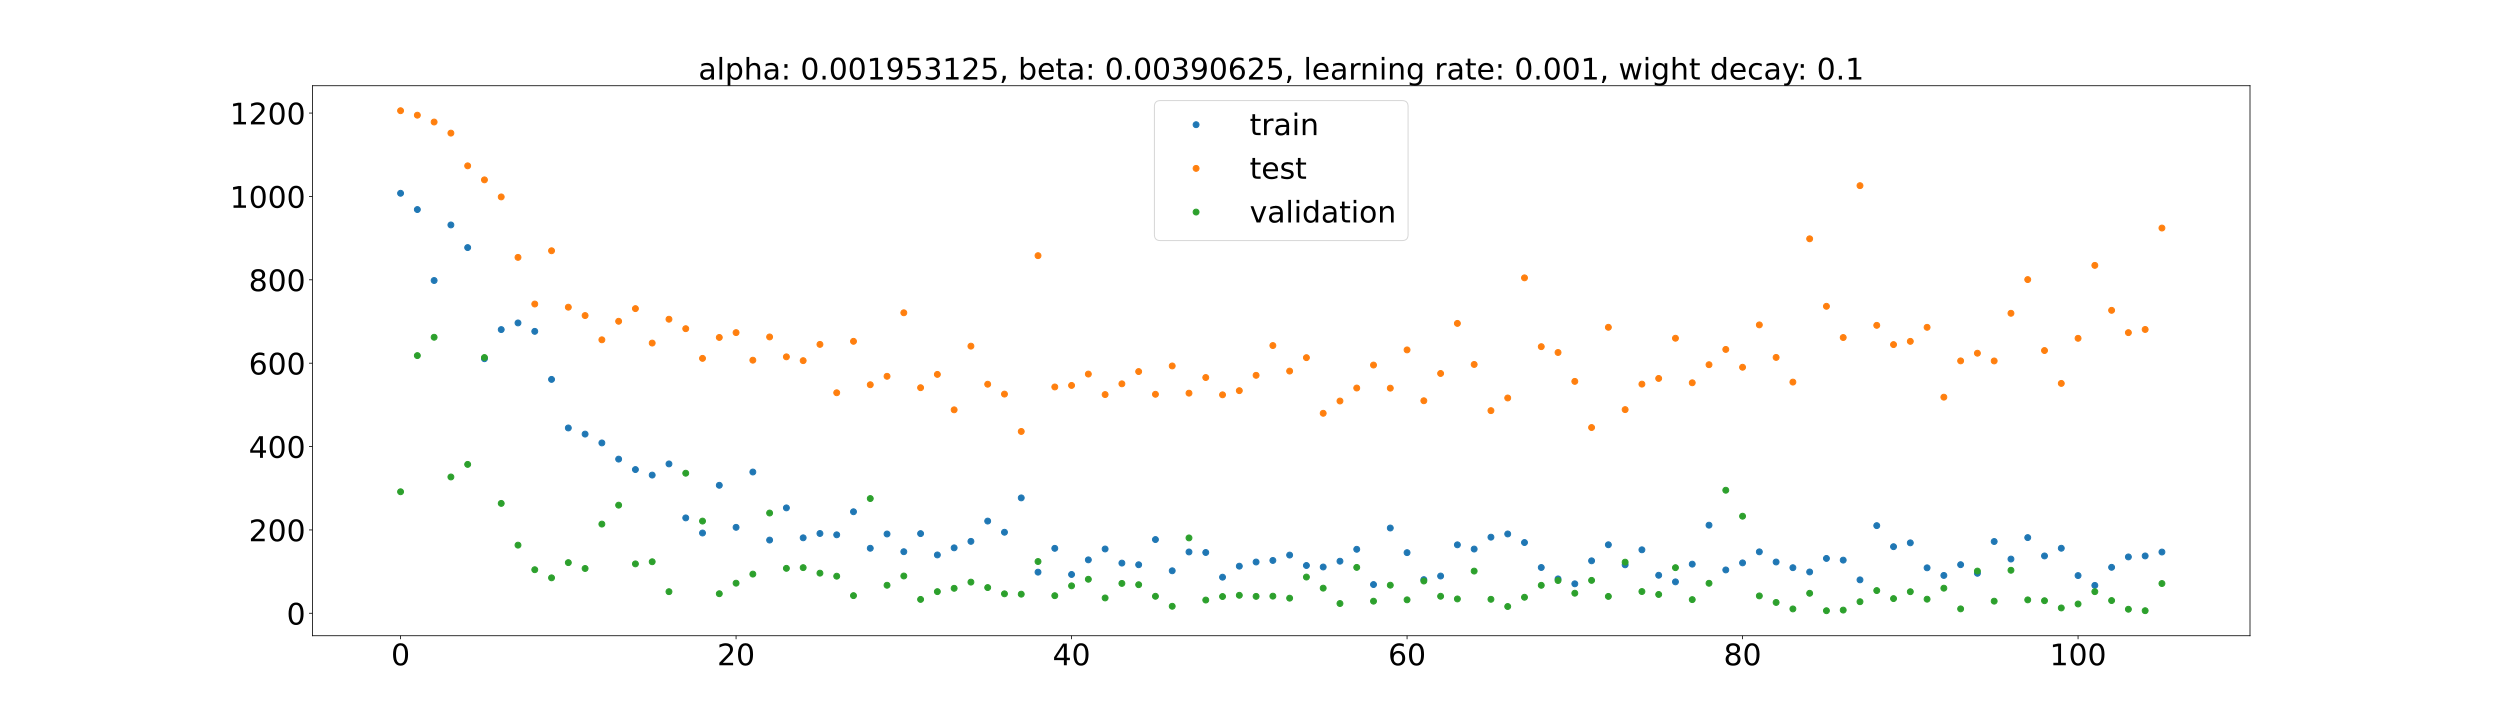 <?xml version="1.0" encoding="utf-8" standalone="no"?>
<!DOCTYPE svg PUBLIC "-//W3C//DTD SVG 1.1//EN"
  "http://www.w3.org/Graphics/SVG/1.1/DTD/svg11.dtd">
<!-- Created with matplotlib (https://matplotlib.org/) -->
<svg height="720pt" version="1.1" viewBox="0 0 2520 720" width="2520pt" xmlns="http://www.w3.org/2000/svg" xmlns:xlink="http://www.w3.org/1999/xlink">
 <defs>
  <style type="text/css">*{stroke-linecap:butt;stroke-linejoin:round;}</style>
 </defs>
 <g id="figure_1">
  <g id="patch_1">
   <path d="M 0 720 
L 2520 720 
L 2520 0 
L 0 0 
z
" style="fill:#ffffff;"/>
  </g>
  <g id="axes_1">
   <g id="patch_2">
    <path d="M 315 640.8 
L 2268 640.8 
L 2268 86.4 
L 315 86.4 
z
" style="fill:#ffffff;"/>
   </g>
   <g id="matplotlib.axis_1">
    <g id="xtick_1">
     <g id="line2d_1">
      <defs>
       <path d="M 0 0 
L 0 3.5 
" id="m4d6237a19a" style="stroke:#000000;stroke-width:0.8;"/>
      </defs>
      <g>
       <use style="stroke:#000000;stroke-width:0.8;" x="403.773" xlink:href="#m4d6237a19a" y="640.8"/>
      </g>
     </g>
     <g id="text_1">
      <!-- 0 -->
      <g transform="translate(394.229 670.595)scale(0.3 -0.3)">
       <defs>
        <path d="M 31.781 66.406 
Q 24.172 66.406 20.328 58.906 
Q 16.5 51.422 16.5 36.375 
Q 16.5 21.391 20.328 13.891 
Q 24.172 6.391 31.781 6.391 
Q 39.453 6.391 43.281 13.891 
Q 47.125 21.391 47.125 36.375 
Q 47.125 51.422 43.281 58.906 
Q 39.453 66.406 31.781 66.406 
z
M 31.781 74.219 
Q 44.047 74.219 50.516 64.516 
Q 56.984 54.828 56.984 36.375 
Q 56.984 17.969 50.516 8.266 
Q 44.047 -1.422 31.781 -1.422 
Q 19.531 -1.422 13.062 8.266 
Q 6.594 17.969 6.594 36.375 
Q 6.594 54.828 13.062 64.516 
Q 19.531 74.219 31.781 74.219 
z
" id="DejaVuSans-48"/>
       </defs>
       <use xlink:href="#DejaVuSans-48"/>
      </g>
     </g>
    </g>
    <g id="xtick_2">
     <g id="line2d_2">
      <g>
       <use style="stroke:#000000;stroke-width:0.8;" x="741.955" xlink:href="#m4d6237a19a" y="640.8"/>
      </g>
     </g>
     <g id="text_2">
      <!-- 20 -->
      <g transform="translate(722.867 670.595)scale(0.3 -0.3)">
       <defs>
        <path d="M 19.188 8.297 
L 53.609 8.297 
L 53.609 0 
L 7.328 0 
L 7.328 8.297 
Q 12.938 14.109 22.625 23.891 
Q 32.328 33.688 34.812 36.531 
Q 39.547 41.844 41.422 45.531 
Q 43.312 49.219 43.312 52.781 
Q 43.312 58.594 39.234 62.25 
Q 35.156 65.922 28.609 65.922 
Q 23.969 65.922 18.812 64.312 
Q 13.672 62.703 7.812 59.422 
L 7.812 69.391 
Q 13.766 71.781 18.938 73 
Q 24.125 74.219 28.422 74.219 
Q 39.75 74.219 46.484 68.547 
Q 53.219 62.891 53.219 53.422 
Q 53.219 48.922 51.531 44.891 
Q 49.859 40.875 45.406 35.406 
Q 44.188 33.984 37.641 27.219 
Q 31.109 20.453 19.188 8.297 
z
" id="DejaVuSans-50"/>
       </defs>
       <use xlink:href="#DejaVuSans-50"/>
       <use x="63.623" xlink:href="#DejaVuSans-48"/>
      </g>
     </g>
    </g>
    <g id="xtick_3">
     <g id="line2d_3">
      <g>
       <use style="stroke:#000000;stroke-width:0.8;" x="1080.136" xlink:href="#m4d6237a19a" y="640.8"/>
      </g>
     </g>
     <g id="text_3">
      <!-- 40 -->
      <g transform="translate(1061.049 670.595)scale(0.3 -0.3)">
       <defs>
        <path d="M 37.797 64.312 
L 12.891 25.391 
L 37.797 25.391 
z
M 35.203 72.906 
L 47.609 72.906 
L 47.609 25.391 
L 58.016 25.391 
L 58.016 17.188 
L 47.609 17.188 
L 47.609 0 
L 37.797 0 
L 37.797 17.188 
L 4.891 17.188 
L 4.891 26.703 
z
" id="DejaVuSans-52"/>
       </defs>
       <use xlink:href="#DejaVuSans-52"/>
       <use x="63.623" xlink:href="#DejaVuSans-48"/>
      </g>
     </g>
    </g>
    <g id="xtick_4">
     <g id="line2d_4">
      <g>
       <use style="stroke:#000000;stroke-width:0.8;" x="1418.318" xlink:href="#m4d6237a19a" y="640.8"/>
      </g>
     </g>
     <g id="text_4">
      <!-- 60 -->
      <g transform="translate(1399.231 670.595)scale(0.3 -0.3)">
       <defs>
        <path d="M 33.016 40.375 
Q 26.375 40.375 22.484 35.828 
Q 18.609 31.297 18.609 23.391 
Q 18.609 15.531 22.484 10.953 
Q 26.375 6.391 33.016 6.391 
Q 39.656 6.391 43.531 10.953 
Q 47.406 15.531 47.406 23.391 
Q 47.406 31.297 43.531 35.828 
Q 39.656 40.375 33.016 40.375 
z
M 52.594 71.297 
L 52.594 62.312 
Q 48.875 64.062 45.094 64.984 
Q 41.312 65.922 37.594 65.922 
Q 27.828 65.922 22.672 59.328 
Q 17.531 52.734 16.797 39.406 
Q 19.672 43.656 24.016 45.922 
Q 28.375 48.188 33.594 48.188 
Q 44.578 48.188 50.953 41.516 
Q 57.328 34.859 57.328 23.391 
Q 57.328 12.156 50.688 5.359 
Q 44.047 -1.422 33.016 -1.422 
Q 20.359 -1.422 13.672 8.266 
Q 6.984 17.969 6.984 36.375 
Q 6.984 53.656 15.188 63.938 
Q 23.391 74.219 37.203 74.219 
Q 40.922 74.219 44.703 73.484 
Q 48.484 72.75 52.594 71.297 
z
" id="DejaVuSans-54"/>
       </defs>
       <use xlink:href="#DejaVuSans-54"/>
       <use x="63.623" xlink:href="#DejaVuSans-48"/>
      </g>
     </g>
    </g>
    <g id="xtick_5">
     <g id="line2d_5">
      <g>
       <use style="stroke:#000000;stroke-width:0.8;" x="1756.5" xlink:href="#m4d6237a19a" y="640.8"/>
      </g>
     </g>
     <g id="text_5">
      <!-- 80 -->
      <g transform="translate(1737.412 670.595)scale(0.3 -0.3)">
       <defs>
        <path d="M 31.781 34.625 
Q 24.75 34.625 20.719 30.859 
Q 16.703 27.094 16.703 20.516 
Q 16.703 13.922 20.719 10.156 
Q 24.75 6.391 31.781 6.391 
Q 38.812 6.391 42.859 10.172 
Q 46.922 13.969 46.922 20.516 
Q 46.922 27.094 42.891 30.859 
Q 38.875 34.625 31.781 34.625 
z
M 21.922 38.812 
Q 15.578 40.375 12.031 44.719 
Q 8.5 49.078 8.5 55.328 
Q 8.5 64.062 14.719 69.141 
Q 20.953 74.219 31.781 74.219 
Q 42.672 74.219 48.875 69.141 
Q 55.078 64.062 55.078 55.328 
Q 55.078 49.078 51.531 44.719 
Q 48 40.375 41.703 38.812 
Q 48.828 37.156 52.797 32.312 
Q 56.781 27.484 56.781 20.516 
Q 56.781 9.906 50.312 4.234 
Q 43.844 -1.422 31.781 -1.422 
Q 19.734 -1.422 13.25 4.234 
Q 6.781 9.906 6.781 20.516 
Q 6.781 27.484 10.781 32.312 
Q 14.797 37.156 21.922 38.812 
z
M 18.312 54.391 
Q 18.312 48.734 21.844 45.562 
Q 25.391 42.391 31.781 42.391 
Q 38.141 42.391 41.719 45.562 
Q 45.312 48.734 45.312 54.391 
Q 45.312 60.062 41.719 63.234 
Q 38.141 66.406 31.781 66.406 
Q 25.391 66.406 21.844 63.234 
Q 18.312 60.062 18.312 54.391 
z
" id="DejaVuSans-56"/>
       </defs>
       <use xlink:href="#DejaVuSans-56"/>
       <use x="63.623" xlink:href="#DejaVuSans-48"/>
      </g>
     </g>
    </g>
    <g id="xtick_6">
     <g id="line2d_6">
      <g>
       <use style="stroke:#000000;stroke-width:0.8;" x="2094.682" xlink:href="#m4d6237a19a" y="640.8"/>
      </g>
     </g>
     <g id="text_6">
      <!-- 100 -->
      <g transform="translate(2066.051 670.595)scale(0.3 -0.3)">
       <defs>
        <path d="M 12.406 8.297 
L 28.516 8.297 
L 28.516 63.922 
L 10.984 60.406 
L 10.984 69.391 
L 28.422 72.906 
L 38.281 72.906 
L 38.281 8.297 
L 54.391 8.297 
L 54.391 0 
L 12.406 0 
z
" id="DejaVuSans-49"/>
       </defs>
       <use xlink:href="#DejaVuSans-49"/>
       <use x="63.623" xlink:href="#DejaVuSans-48"/>
       <use x="127.246" xlink:href="#DejaVuSans-48"/>
      </g>
     </g>
    </g>
   </g>
   <g id="matplotlib.axis_2">
    <g id="ytick_1">
     <g id="line2d_7">
      <defs>
       <path d="M 0 0 
L -3.5 0 
" id="mc44bb97f71" style="stroke:#000000;stroke-width:0.8;"/>
      </defs>
      <g>
       <use style="stroke:#000000;stroke-width:0.8;" x="315" xlink:href="#mc44bb97f71" y="618.199"/>
      </g>
     </g>
     <g id="text_7">
      <!-- 0 -->
      <g transform="translate(288.913 629.596)scale(0.3 -0.3)">
       <use xlink:href="#DejaVuSans-48"/>
      </g>
     </g>
    </g>
    <g id="ytick_2">
     <g id="line2d_8">
      <g>
       <use style="stroke:#000000;stroke-width:0.8;" x="315" xlink:href="#mc44bb97f71" y="534.166"/>
      </g>
     </g>
     <g id="text_8">
      <!-- 200 -->
      <g transform="translate(250.738 545.564)scale(0.3 -0.3)">
       <use xlink:href="#DejaVuSans-50"/>
       <use x="63.623" xlink:href="#DejaVuSans-48"/>
       <use x="127.246" xlink:href="#DejaVuSans-48"/>
      </g>
     </g>
    </g>
    <g id="ytick_3">
     <g id="line2d_9">
      <g>
       <use style="stroke:#000000;stroke-width:0.8;" x="315" xlink:href="#mc44bb97f71" y="450.133"/>
      </g>
     </g>
     <g id="text_9">
      <!-- 400 -->
      <g transform="translate(250.738 461.531)scale(0.3 -0.3)">
       <use xlink:href="#DejaVuSans-52"/>
       <use x="63.623" xlink:href="#DejaVuSans-48"/>
       <use x="127.246" xlink:href="#DejaVuSans-48"/>
      </g>
     </g>
    </g>
    <g id="ytick_4">
     <g id="line2d_10">
      <g>
       <use style="stroke:#000000;stroke-width:0.8;" x="315" xlink:href="#mc44bb97f71" y="366.101"/>
      </g>
     </g>
     <g id="text_10">
      <!-- 600 -->
      <g transform="translate(250.738 377.498)scale(0.3 -0.3)">
       <use xlink:href="#DejaVuSans-54"/>
       <use x="63.623" xlink:href="#DejaVuSans-48"/>
       <use x="127.246" xlink:href="#DejaVuSans-48"/>
      </g>
     </g>
    </g>
    <g id="ytick_5">
     <g id="line2d_11">
      <g>
       <use style="stroke:#000000;stroke-width:0.8;" x="315" xlink:href="#mc44bb97f71" y="282.068"/>
      </g>
     </g>
     <g id="text_11">
      <!-- 800 -->
      <g transform="translate(250.738 293.466)scale(0.3 -0.3)">
       <use xlink:href="#DejaVuSans-56"/>
       <use x="63.623" xlink:href="#DejaVuSans-48"/>
       <use x="127.246" xlink:href="#DejaVuSans-48"/>
      </g>
     </g>
    </g>
    <g id="ytick_6">
     <g id="line2d_12">
      <g>
       <use style="stroke:#000000;stroke-width:0.8;" x="315" xlink:href="#mc44bb97f71" y="198.035"/>
      </g>
     </g>
     <g id="text_12">
      <!-- 1000 -->
      <g transform="translate(231.65 209.433)scale(0.3 -0.3)">
       <use xlink:href="#DejaVuSans-49"/>
       <use x="63.623" xlink:href="#DejaVuSans-48"/>
       <use x="127.246" xlink:href="#DejaVuSans-48"/>
       <use x="190.869" xlink:href="#DejaVuSans-48"/>
      </g>
     </g>
    </g>
    <g id="ytick_7">
     <g id="line2d_13">
      <g>
       <use style="stroke:#000000;stroke-width:0.8;" x="315" xlink:href="#mc44bb97f71" y="114.003"/>
      </g>
     </g>
     <g id="text_13">
      <!-- 1200 -->
      <g transform="translate(231.65 125.4)scale(0.3 -0.3)">
       <use xlink:href="#DejaVuSans-49"/>
       <use x="63.623" xlink:href="#DejaVuSans-50"/>
       <use x="127.246" xlink:href="#DejaVuSans-48"/>
       <use x="190.869" xlink:href="#DejaVuSans-48"/>
      </g>
     </g>
    </g>
   </g>
   <g id="line2d_14">
    <defs>
     <path d="M 0 3 
C 0.796 3 1.559 2.684 2.121 2.121 
C 2.684 1.559 3 0.796 3 0 
C 3 -0.796 2.684 -1.559 2.121 -2.121 
C 1.559 -2.684 0.796 -3 0 -3 
C -0.796 -3 -1.559 -2.684 -2.121 -2.121 
C -2.684 -1.559 -3 -0.796 -3 0 
C -3 0.796 -2.684 1.559 -2.121 2.121 
C -1.559 2.684 -0.796 3 0 3 
z
" id="mb2287dddce" style="stroke:#1f77b4;"/>
    </defs>
    <g clip-path="url(#p3f1041c187)">
     <use style="fill:#1f77b4;stroke:#1f77b4;" x="403.773" xlink:href="#mb2287dddce" y="194.818"/>
     <use style="fill:#1f77b4;stroke:#1f77b4;" x="420.682" xlink:href="#mb2287dddce" y="211.217"/>
     <use style="fill:#1f77b4;stroke:#1f77b4;" x="437.591" xlink:href="#mb2287dddce" y="282.747"/>
     <use style="fill:#1f77b4;stroke:#1f77b4;" x="454.5" xlink:href="#mb2287dddce" y="226.741"/>
     <use style="fill:#1f77b4;stroke:#1f77b4;" x="471.409" xlink:href="#mb2287dddce" y="249.553"/>
     <use style="fill:#1f77b4;stroke:#1f77b4;" x="488.318" xlink:href="#mb2287dddce" y="361.587"/>
     <use style="fill:#1f77b4;stroke:#1f77b4;" x="505.227" xlink:href="#mb2287dddce" y="332.217"/>
     <use style="fill:#1f77b4;stroke:#1f77b4;" x="522.136" xlink:href="#mb2287dddce" y="325.51"/>
     <use style="fill:#1f77b4;stroke:#1f77b4;" x="539.045" xlink:href="#mb2287dddce" y="334.001"/>
     <use style="fill:#1f77b4;stroke:#1f77b4;" x="555.955" xlink:href="#mb2287dddce" y="382.427"/>
     <use style="fill:#1f77b4;stroke:#1f77b4;" x="572.864" xlink:href="#mb2287dddce" y="431.374"/>
     <use style="fill:#1f77b4;stroke:#1f77b4;" x="589.773" xlink:href="#mb2287dddce" y="437.567"/>
     <use style="fill:#1f77b4;stroke:#1f77b4;" x="606.682" xlink:href="#mb2287dddce" y="446.467"/>
     <use style="fill:#1f77b4;stroke:#1f77b4;" x="623.591" xlink:href="#mb2287dddce" y="462.783"/>
     <use style="fill:#1f77b4;stroke:#1f77b4;" x="640.5" xlink:href="#mb2287dddce" y="473.309"/>
     <use style="fill:#1f77b4;stroke:#1f77b4;" x="657.409" xlink:href="#mb2287dddce" y="478.887"/>
     <use style="fill:#1f77b4;stroke:#1f77b4;" x="674.318" xlink:href="#mb2287dddce" y="467.618"/>
     <use style="fill:#1f77b4;stroke:#1f77b4;" x="691.227" xlink:href="#mb2287dddce" y="522.037"/>
     <use style="fill:#1f77b4;stroke:#1f77b4;" x="708.136" xlink:href="#mb2287dddce" y="537.268"/>
     <use style="fill:#1f77b4;stroke:#1f77b4;" x="725.045" xlink:href="#mb2287dddce" y="489.167"/>
     <use style="fill:#1f77b4;stroke:#1f77b4;" x="741.955" xlink:href="#mb2287dddce" y="531.542"/>
     <use style="fill:#1f77b4;stroke:#1f77b4;" x="758.864" xlink:href="#mb2287dddce" y="475.791"/>
     <use style="fill:#1f77b4;stroke:#1f77b4;" x="775.773" xlink:href="#mb2287dddce" y="544.386"/>
     <use style="fill:#1f77b4;stroke:#1f77b4;" x="792.682" xlink:href="#mb2287dddce" y="511.94"/>
     <use style="fill:#1f77b4;stroke:#1f77b4;" x="809.591" xlink:href="#mb2287dddce" y="542.106"/>
     <use style="fill:#1f77b4;stroke:#1f77b4;" x="826.5" xlink:href="#mb2287dddce" y="537.758"/>
     <use style="fill:#1f77b4;stroke:#1f77b4;" x="843.409" xlink:href="#mb2287dddce" y="539.088"/>
     <use style="fill:#1f77b4;stroke:#1f77b4;" x="860.318" xlink:href="#mb2287dddce" y="515.845"/>
     <use style="fill:#1f77b4;stroke:#1f77b4;" x="877.227" xlink:href="#mb2287dddce" y="552.639"/>
     <use style="fill:#1f77b4;stroke:#1f77b4;" x="894.136" xlink:href="#mb2287dddce" y="538.251"/>
     <use style="fill:#1f77b4;stroke:#1f77b4;" x="911.045" xlink:href="#mb2287dddce" y="556.118"/>
     <use style="fill:#1f77b4;stroke:#1f77b4;" x="927.955" xlink:href="#mb2287dddce" y="537.879"/>
     <use style="fill:#1f77b4;stroke:#1f77b4;" x="944.864" xlink:href="#mb2287dddce" y="559.375"/>
     <use style="fill:#1f77b4;stroke:#1f77b4;" x="961.773" xlink:href="#mb2287dddce" y="552.213"/>
     <use style="fill:#1f77b4;stroke:#1f77b4;" x="978.682" xlink:href="#mb2287dddce" y="545.692"/>
     <use style="fill:#1f77b4;stroke:#1f77b4;" x="995.591" xlink:href="#mb2287dddce" y="525.242"/>
     <use style="fill:#1f77b4;stroke:#1f77b4;" x="1012.5" xlink:href="#mb2287dddce" y="536.499"/>
     <use style="fill:#1f77b4;stroke:#1f77b4;" x="1029.409" xlink:href="#mb2287dddce" y="501.867"/>
     <use style="fill:#1f77b4;stroke:#1f77b4;" x="1046.318" xlink:href="#mb2287dddce" y="576.735"/>
     <use style="fill:#1f77b4;stroke:#1f77b4;" x="1063.227" xlink:href="#mb2287dddce" y="552.722"/>
     <use style="fill:#1f77b4;stroke:#1f77b4;" x="1080.136" xlink:href="#mb2287dddce" y="579.064"/>
     <use style="fill:#1f77b4;stroke:#1f77b4;" x="1097.045" xlink:href="#mb2287dddce" y="564.33"/>
     <use style="fill:#1f77b4;stroke:#1f77b4;" x="1113.955" xlink:href="#mb2287dddce" y="553.369"/>
     <use style="fill:#1f77b4;stroke:#1f77b4;" x="1130.864" xlink:href="#mb2287dddce" y="567.6"/>
     <use style="fill:#1f77b4;stroke:#1f77b4;" x="1147.773" xlink:href="#mb2287dddce" y="569.264"/>
     <use style="fill:#1f77b4;stroke:#1f77b4;" x="1164.682" xlink:href="#mb2287dddce" y="543.857"/>
     <use style="fill:#1f77b4;stroke:#1f77b4;" x="1181.591" xlink:href="#mb2287dddce" y="575.348"/>
     <use style="fill:#1f77b4;stroke:#1f77b4;" x="1198.5" xlink:href="#mb2287dddce" y="556.372"/>
     <use style="fill:#1f77b4;stroke:#1f77b4;" x="1215.409" xlink:href="#mb2287dddce" y="556.909"/>
     <use style="fill:#1f77b4;stroke:#1f77b4;" x="1232.318" xlink:href="#mb2287dddce" y="581.795"/>
     <use style="fill:#1f77b4;stroke:#1f77b4;" x="1249.227" xlink:href="#mb2287dddce" y="570.695"/>
     <use style="fill:#1f77b4;stroke:#1f77b4;" x="1266.136" xlink:href="#mb2287dddce" y="566.508"/>
     <use style="fill:#1f77b4;stroke:#1f77b4;" x="1283.045" xlink:href="#mb2287dddce" y="564.94"/>
     <use style="fill:#1f77b4;stroke:#1f77b4;" x="1299.955" xlink:href="#mb2287dddce" y="559.513"/>
     <use style="fill:#1f77b4;stroke:#1f77b4;" x="1316.864" xlink:href="#mb2287dddce" y="570.022"/>
     <use style="fill:#1f77b4;stroke:#1f77b4;" x="1333.773" xlink:href="#mb2287dddce" y="571.525"/>
     <use style="fill:#1f77b4;stroke:#1f77b4;" x="1350.682" xlink:href="#mb2287dddce" y="565.696"/>
     <use style="fill:#1f77b4;stroke:#1f77b4;" x="1367.591" xlink:href="#mb2287dddce" y="553.681"/>
     <use style="fill:#1f77b4;stroke:#1f77b4;" x="1384.5" xlink:href="#mb2287dddce" y="589.222"/>
     <use style="fill:#1f77b4;stroke:#1f77b4;" x="1401.409" xlink:href="#mb2287dddce" y="532.232"/>
     <use style="fill:#1f77b4;stroke:#1f77b4;" x="1418.318" xlink:href="#mb2287dddce" y="557.063"/>
     <use style="fill:#1f77b4;stroke:#1f77b4;" x="1435.227" xlink:href="#mb2287dddce" y="584.269"/>
     <use style="fill:#1f77b4;stroke:#1f77b4;" x="1452.136" xlink:href="#mb2287dddce" y="580.64"/>
     <use style="fill:#1f77b4;stroke:#1f77b4;" x="1469.045" xlink:href="#mb2287dddce" y="549.179"/>
     <use style="fill:#1f77b4;stroke:#1f77b4;" x="1485.955" xlink:href="#mb2287dddce" y="553.447"/>
     <use style="fill:#1f77b4;stroke:#1f77b4;" x="1502.864" xlink:href="#mb2287dddce" y="541.475"/>
     <use style="fill:#1f77b4;stroke:#1f77b4;" x="1519.773" xlink:href="#mb2287dddce" y="538.222"/>
     <use style="fill:#1f77b4;stroke:#1f77b4;" x="1536.682" xlink:href="#mb2287dddce" y="546.875"/>
     <use style="fill:#1f77b4;stroke:#1f77b4;" x="1553.591" xlink:href="#mb2287dddce" y="572.029"/>
     <use style="fill:#1f77b4;stroke:#1f77b4;" x="1570.5" xlink:href="#mb2287dddce" y="583.532"/>
     <use style="fill:#1f77b4;stroke:#1f77b4;" x="1587.409" xlink:href="#mb2287dddce" y="588.475"/>
     <use style="fill:#1f77b4;stroke:#1f77b4;" x="1604.318" xlink:href="#mb2287dddce" y="565.301"/>
     <use style="fill:#1f77b4;stroke:#1f77b4;" x="1621.227" xlink:href="#mb2287dddce" y="549.121"/>
     <use style="fill:#1f77b4;stroke:#1f77b4;" x="1638.136" xlink:href="#mb2287dddce" y="569.318"/>
     <use style="fill:#1f77b4;stroke:#1f77b4;" x="1655.045" xlink:href="#mb2287dddce" y="554.193"/>
     <use style="fill:#1f77b4;stroke:#1f77b4;" x="1671.955" xlink:href="#mb2287dddce" y="579.852"/>
     <use style="fill:#1f77b4;stroke:#1f77b4;" x="1688.864" xlink:href="#mb2287dddce" y="586.514"/>
     <use style="fill:#1f77b4;stroke:#1f77b4;" x="1705.773" xlink:href="#mb2287dddce" y="568.663"/>
     <use style="fill:#1f77b4;stroke:#1f77b4;" x="1722.682" xlink:href="#mb2287dddce" y="529.377"/>
     <use style="fill:#1f77b4;stroke:#1f77b4;" x="1739.591" xlink:href="#mb2287dddce" y="574.492"/>
     <use style="fill:#1f77b4;stroke:#1f77b4;" x="1756.5" xlink:href="#mb2287dddce" y="567.379"/>
     <use style="fill:#1f77b4;stroke:#1f77b4;" x="1773.409" xlink:href="#mb2287dddce" y="556.249"/>
     <use style="fill:#1f77b4;stroke:#1f77b4;" x="1790.318" xlink:href="#mb2287dddce" y="566.494"/>
     <use style="fill:#1f77b4;stroke:#1f77b4;" x="1807.227" xlink:href="#mb2287dddce" y="572.231"/>
     <use style="fill:#1f77b4;stroke:#1f77b4;" x="1824.136" xlink:href="#mb2287dddce" y="576.534"/>
     <use style="fill:#1f77b4;stroke:#1f77b4;" x="1841.045" xlink:href="#mb2287dddce" y="562.9"/>
     <use style="fill:#1f77b4;stroke:#1f77b4;" x="1857.955" xlink:href="#mb2287dddce" y="564.605"/>
     <use style="fill:#1f77b4;stroke:#1f77b4;" x="1874.864" xlink:href="#mb2287dddce" y="584.484"/>
     <use style="fill:#1f77b4;stroke:#1f77b4;" x="1891.773" xlink:href="#mb2287dddce" y="529.835"/>
     <use style="fill:#1f77b4;stroke:#1f77b4;" x="1908.682" xlink:href="#mb2287dddce" y="551.062"/>
     <use style="fill:#1f77b4;stroke:#1f77b4;" x="1925.591" xlink:href="#mb2287dddce" y="547.183"/>
     <use style="fill:#1f77b4;stroke:#1f77b4;" x="1942.5" xlink:href="#mb2287dddce" y="572.354"/>
     <use style="fill:#1f77b4;stroke:#1f77b4;" x="1959.409" xlink:href="#mb2287dddce" y="580.037"/>
     <use style="fill:#1f77b4;stroke:#1f77b4;" x="1976.318" xlink:href="#mb2287dddce" y="569.2"/>
     <use style="fill:#1f77b4;stroke:#1f77b4;" x="1993.227" xlink:href="#mb2287dddce" y="577.88"/>
     <use style="fill:#1f77b4;stroke:#1f77b4;" x="2010.136" xlink:href="#mb2287dddce" y="545.844"/>
     <use style="fill:#1f77b4;stroke:#1f77b4;" x="2027.045" xlink:href="#mb2287dddce" y="563.53"/>
     <use style="fill:#1f77b4;stroke:#1f77b4;" x="2043.955" xlink:href="#mb2287dddce" y="541.891"/>
     <use style="fill:#1f77b4;stroke:#1f77b4;" x="2060.864" xlink:href="#mb2287dddce" y="560.383"/>
     <use style="fill:#1f77b4;stroke:#1f77b4;" x="2077.773" xlink:href="#mb2287dddce" y="552.619"/>
     <use style="fill:#1f77b4;stroke:#1f77b4;" x="2094.682" xlink:href="#mb2287dddce" y="580.171"/>
     <use style="fill:#1f77b4;stroke:#1f77b4;" x="2111.591" xlink:href="#mb2287dddce" y="590.086"/>
     <use style="fill:#1f77b4;stroke:#1f77b4;" x="2128.5" xlink:href="#mb2287dddce" y="571.844"/>
     <use style="fill:#1f77b4;stroke:#1f77b4;" x="2145.409" xlink:href="#mb2287dddce" y="561.372"/>
     <use style="fill:#1f77b4;stroke:#1f77b4;" x="2162.318" xlink:href="#mb2287dddce" y="560.377"/>
     <use style="fill:#1f77b4;stroke:#1f77b4;" x="2179.227" xlink:href="#mb2287dddce" y="556.453"/>
    </g>
   </g>
   <g id="line2d_15">
    <defs>
     <path d="M 0 3 
C 0.796 3 1.559 2.684 2.121 2.121 
C 2.684 1.559 3 0.796 3 0 
C 3 -0.796 2.684 -1.559 2.121 -2.121 
C 1.559 -2.684 0.796 -3 0 -3 
C -0.796 -3 -1.559 -2.684 -2.121 -2.121 
C -2.684 -1.559 -3 -0.796 -3 0 
C -3 0.796 -2.684 1.559 -2.121 2.121 
C -1.559 2.684 -0.796 3 0 3 
z
" id="m203992155b" style="stroke:#ff7f0e;"/>
    </defs>
    <g clip-path="url(#p3f1041c187)">
     <use style="fill:#ff7f0e;stroke:#ff7f0e;" x="403.773" xlink:href="#m203992155b" y="111.6"/>
     <use style="fill:#ff7f0e;stroke:#ff7f0e;" x="420.682" xlink:href="#m203992155b" y="116.102"/>
     <use style="fill:#ff7f0e;stroke:#ff7f0e;" x="437.591" xlink:href="#m203992155b" y="123.002"/>
     <use style="fill:#ff7f0e;stroke:#ff7f0e;" x="454.5" xlink:href="#m203992155b" y="134.188"/>
     <use style="fill:#ff7f0e;stroke:#ff7f0e;" x="471.409" xlink:href="#m203992155b" y="167.159"/>
     <use style="fill:#ff7f0e;stroke:#ff7f0e;" x="488.318" xlink:href="#m203992155b" y="181.293"/>
     <use style="fill:#ff7f0e;stroke:#ff7f0e;" x="505.227" xlink:href="#m203992155b" y="198.487"/>
     <use style="fill:#ff7f0e;stroke:#ff7f0e;" x="522.136" xlink:href="#m203992155b" y="259.439"/>
     <use style="fill:#ff7f0e;stroke:#ff7f0e;" x="539.045" xlink:href="#m203992155b" y="306.458"/>
     <use style="fill:#ff7f0e;stroke:#ff7f0e;" x="555.955" xlink:href="#m203992155b" y="252.763"/>
     <use style="fill:#ff7f0e;stroke:#ff7f0e;" x="572.864" xlink:href="#m203992155b" y="309.645"/>
     <use style="fill:#ff7f0e;stroke:#ff7f0e;" x="589.773" xlink:href="#m203992155b" y="318.071"/>
     <use style="fill:#ff7f0e;stroke:#ff7f0e;" x="606.682" xlink:href="#m203992155b" y="342.518"/>
     <use style="fill:#ff7f0e;stroke:#ff7f0e;" x="623.591" xlink:href="#m203992155b" y="323.844"/>
     <use style="fill:#ff7f0e;stroke:#ff7f0e;" x="640.5" xlink:href="#m203992155b" y="311.081"/>
     <use style="fill:#ff7f0e;stroke:#ff7f0e;" x="657.409" xlink:href="#m203992155b" y="345.813"/>
     <use style="fill:#ff7f0e;stroke:#ff7f0e;" x="674.318" xlink:href="#m203992155b" y="321.779"/>
     <use style="fill:#ff7f0e;stroke:#ff7f0e;" x="691.227" xlink:href="#m203992155b" y="331.313"/>
     <use style="fill:#ff7f0e;stroke:#ff7f0e;" x="708.136" xlink:href="#m203992155b" y="361.23"/>
     <use style="fill:#ff7f0e;stroke:#ff7f0e;" x="725.045" xlink:href="#m203992155b" y="340.147"/>
     <use style="fill:#ff7f0e;stroke:#ff7f0e;" x="741.955" xlink:href="#m203992155b" y="335.264"/>
     <use style="fill:#ff7f0e;stroke:#ff7f0e;" x="758.864" xlink:href="#m203992155b" y="363.078"/>
     <use style="fill:#ff7f0e;stroke:#ff7f0e;" x="775.773" xlink:href="#m203992155b" y="339.64"/>
     <use style="fill:#ff7f0e;stroke:#ff7f0e;" x="792.682" xlink:href="#m203992155b" y="359.686"/>
     <use style="fill:#ff7f0e;stroke:#ff7f0e;" x="809.591" xlink:href="#m203992155b" y="363.531"/>
     <use style="fill:#ff7f0e;stroke:#ff7f0e;" x="826.5" xlink:href="#m203992155b" y="347.149"/>
     <use style="fill:#ff7f0e;stroke:#ff7f0e;" x="843.409" xlink:href="#m203992155b" y="395.894"/>
     <use style="fill:#ff7f0e;stroke:#ff7f0e;" x="860.318" xlink:href="#m203992155b" y="344.047"/>
     <use style="fill:#ff7f0e;stroke:#ff7f0e;" x="877.227" xlink:href="#m203992155b" y="387.814"/>
     <use style="fill:#ff7f0e;stroke:#ff7f0e;" x="894.136" xlink:href="#m203992155b" y="379.308"/>
     <use style="fill:#ff7f0e;stroke:#ff7f0e;" x="911.045" xlink:href="#m203992155b" y="315.273"/>
     <use style="fill:#ff7f0e;stroke:#ff7f0e;" x="927.955" xlink:href="#m203992155b" y="390.803"/>
     <use style="fill:#ff7f0e;stroke:#ff7f0e;" x="944.864" xlink:href="#m203992155b" y="377.383"/>
     <use style="fill:#ff7f0e;stroke:#ff7f0e;" x="961.773" xlink:href="#m203992155b" y="413.095"/>
     <use style="fill:#ff7f0e;stroke:#ff7f0e;" x="978.682" xlink:href="#m203992155b" y="348.915"/>
     <use style="fill:#ff7f0e;stroke:#ff7f0e;" x="995.591" xlink:href="#m203992155b" y="387.285"/>
     <use style="fill:#ff7f0e;stroke:#ff7f0e;" x="1012.5" xlink:href="#m203992155b" y="397.244"/>
     <use style="fill:#ff7f0e;stroke:#ff7f0e;" x="1029.409" xlink:href="#m203992155b" y="434.91"/>
     <use style="fill:#ff7f0e;stroke:#ff7f0e;" x="1046.318" xlink:href="#m203992155b" y="257.708"/>
     <use style="fill:#ff7f0e;stroke:#ff7f0e;" x="1063.227" xlink:href="#m203992155b" y="390.05"/>
     <use style="fill:#ff7f0e;stroke:#ff7f0e;" x="1080.136" xlink:href="#m203992155b" y="388.517"/>
     <use style="fill:#ff7f0e;stroke:#ff7f0e;" x="1097.045" xlink:href="#m203992155b" y="377.06"/>
     <use style="fill:#ff7f0e;stroke:#ff7f0e;" x="1113.955" xlink:href="#m203992155b" y="397.714"/>
     <use style="fill:#ff7f0e;stroke:#ff7f0e;" x="1130.864" xlink:href="#m203992155b" y="386.885"/>
     <use style="fill:#ff7f0e;stroke:#ff7f0e;" x="1147.773" xlink:href="#m203992155b" y="374.532"/>
     <use style="fill:#ff7f0e;stroke:#ff7f0e;" x="1164.682" xlink:href="#m203992155b" y="397.433"/>
     <use style="fill:#ff7f0e;stroke:#ff7f0e;" x="1181.591" xlink:href="#m203992155b" y="368.874"/>
     <use style="fill:#ff7f0e;stroke:#ff7f0e;" x="1198.5" xlink:href="#m203992155b" y="396.313"/>
     <use style="fill:#ff7f0e;stroke:#ff7f0e;" x="1215.409" xlink:href="#m203992155b" y="380.536"/>
     <use style="fill:#ff7f0e;stroke:#ff7f0e;" x="1232.318" xlink:href="#m203992155b" y="397.98"/>
     <use style="fill:#ff7f0e;stroke:#ff7f0e;" x="1249.227" xlink:href="#m203992155b" y="393.785"/>
     <use style="fill:#ff7f0e;stroke:#ff7f0e;" x="1266.136" xlink:href="#m203992155b" y="378.324"/>
     <use style="fill:#ff7f0e;stroke:#ff7f0e;" x="1283.045" xlink:href="#m203992155b" y="348.305"/>
     <use style="fill:#ff7f0e;stroke:#ff7f0e;" x="1299.955" xlink:href="#m203992155b" y="374.045"/>
     <use style="fill:#ff7f0e;stroke:#ff7f0e;" x="1316.864" xlink:href="#m203992155b" y="360.514"/>
     <use style="fill:#ff7f0e;stroke:#ff7f0e;" x="1333.773" xlink:href="#m203992155b" y="416.587"/>
     <use style="fill:#ff7f0e;stroke:#ff7f0e;" x="1350.682" xlink:href="#m203992155b" y="404.214"/>
     <use style="fill:#ff7f0e;stroke:#ff7f0e;" x="1367.591" xlink:href="#m203992155b" y="391.128"/>
     <use style="fill:#ff7f0e;stroke:#ff7f0e;" x="1384.5" xlink:href="#m203992155b" y="367.976"/>
     <use style="fill:#ff7f0e;stroke:#ff7f0e;" x="1401.409" xlink:href="#m203992155b" y="391.271"/>
     <use style="fill:#ff7f0e;stroke:#ff7f0e;" x="1418.318" xlink:href="#m203992155b" y="352.698"/>
     <use style="fill:#ff7f0e;stroke:#ff7f0e;" x="1435.227" xlink:href="#m203992155b" y="403.955"/>
     <use style="fill:#ff7f0e;stroke:#ff7f0e;" x="1452.136" xlink:href="#m203992155b" y="376.458"/>
     <use style="fill:#ff7f0e;stroke:#ff7f0e;" x="1469.045" xlink:href="#m203992155b" y="325.982"/>
     <use style="fill:#ff7f0e;stroke:#ff7f0e;" x="1485.955" xlink:href="#m203992155b" y="367.375"/>
     <use style="fill:#ff7f0e;stroke:#ff7f0e;" x="1502.864" xlink:href="#m203992155b" y="413.926"/>
     <use style="fill:#ff7f0e;stroke:#ff7f0e;" x="1519.773" xlink:href="#m203992155b" y="401.155"/>
     <use style="fill:#ff7f0e;stroke:#ff7f0e;" x="1536.682" xlink:href="#m203992155b" y="280.065"/>
     <use style="fill:#ff7f0e;stroke:#ff7f0e;" x="1553.591" xlink:href="#m203992155b" y="349.434"/>
     <use style="fill:#ff7f0e;stroke:#ff7f0e;" x="1570.5" xlink:href="#m203992155b" y="355.306"/>
     <use style="fill:#ff7f0e;stroke:#ff7f0e;" x="1587.409" xlink:href="#m203992155b" y="384.438"/>
     <use style="fill:#ff7f0e;stroke:#ff7f0e;" x="1604.318" xlink:href="#m203992155b" y="430.942"/>
     <use style="fill:#ff7f0e;stroke:#ff7f0e;" x="1621.227" xlink:href="#m203992155b" y="329.903"/>
     <use style="fill:#ff7f0e;stroke:#ff7f0e;" x="1638.136" xlink:href="#m203992155b" y="412.886"/>
     <use style="fill:#ff7f0e;stroke:#ff7f0e;" x="1655.045" xlink:href="#m203992155b" y="387.2"/>
     <use style="fill:#ff7f0e;stroke:#ff7f0e;" x="1671.955" xlink:href="#m203992155b" y="381.466"/>
     <use style="fill:#ff7f0e;stroke:#ff7f0e;" x="1688.864" xlink:href="#m203992155b" y="340.935"/>
     <use style="fill:#ff7f0e;stroke:#ff7f0e;" x="1705.773" xlink:href="#m203992155b" y="385.84"/>
     <use style="fill:#ff7f0e;stroke:#ff7f0e;" x="1722.682" xlink:href="#m203992155b" y="367.617"/>
     <use style="fill:#ff7f0e;stroke:#ff7f0e;" x="1739.591" xlink:href="#m203992155b" y="352.222"/>
     <use style="fill:#ff7f0e;stroke:#ff7f0e;" x="1756.5" xlink:href="#m203992155b" y="370.181"/>
     <use style="fill:#ff7f0e;stroke:#ff7f0e;" x="1773.409" xlink:href="#m203992155b" y="327.484"/>
     <use style="fill:#ff7f0e;stroke:#ff7f0e;" x="1790.318" xlink:href="#m203992155b" y="360.27"/>
     <use style="fill:#ff7f0e;stroke:#ff7f0e;" x="1807.227" xlink:href="#m203992155b" y="385.15"/>
     <use style="fill:#ff7f0e;stroke:#ff7f0e;" x="1824.136" xlink:href="#m203992155b" y="240.71"/>
     <use style="fill:#ff7f0e;stroke:#ff7f0e;" x="1841.045" xlink:href="#m203992155b" y="308.74"/>
     <use style="fill:#ff7f0e;stroke:#ff7f0e;" x="1857.955" xlink:href="#m203992155b" y="340.224"/>
     <use style="fill:#ff7f0e;stroke:#ff7f0e;" x="1874.864" xlink:href="#m203992155b" y="187.144"/>
     <use style="fill:#ff7f0e;stroke:#ff7f0e;" x="1891.773" xlink:href="#m203992155b" y="327.94"/>
     <use style="fill:#ff7f0e;stroke:#ff7f0e;" x="1908.682" xlink:href="#m203992155b" y="347.345"/>
     <use style="fill:#ff7f0e;stroke:#ff7f0e;" x="1925.591" xlink:href="#m203992155b" y="344.079"/>
     <use style="fill:#ff7f0e;stroke:#ff7f0e;" x="1942.5" xlink:href="#m203992155b" y="329.93"/>
     <use style="fill:#ff7f0e;stroke:#ff7f0e;" x="1959.409" xlink:href="#m203992155b" y="400.347"/>
     <use style="fill:#ff7f0e;stroke:#ff7f0e;" x="1976.318" xlink:href="#m203992155b" y="363.759"/>
     <use style="fill:#ff7f0e;stroke:#ff7f0e;" x="1993.227" xlink:href="#m203992155b" y="356.033"/>
     <use style="fill:#ff7f0e;stroke:#ff7f0e;" x="2010.136" xlink:href="#m203992155b" y="363.83"/>
     <use style="fill:#ff7f0e;stroke:#ff7f0e;" x="2027.045" xlink:href="#m203992155b" y="315.789"/>
     <use style="fill:#ff7f0e;stroke:#ff7f0e;" x="2043.955" xlink:href="#m203992155b" y="281.818"/>
     <use style="fill:#ff7f0e;stroke:#ff7f0e;" x="2060.864" xlink:href="#m203992155b" y="353.337"/>
     <use style="fill:#ff7f0e;stroke:#ff7f0e;" x="2077.773" xlink:href="#m203992155b" y="386.477"/>
     <use style="fill:#ff7f0e;stroke:#ff7f0e;" x="2094.682" xlink:href="#m203992155b" y="341.012"/>
     <use style="fill:#ff7f0e;stroke:#ff7f0e;" x="2111.591" xlink:href="#m203992155b" y="267.499"/>
     <use style="fill:#ff7f0e;stroke:#ff7f0e;" x="2128.5" xlink:href="#m203992155b" y="312.808"/>
     <use style="fill:#ff7f0e;stroke:#ff7f0e;" x="2145.409" xlink:href="#m203992155b" y="335.304"/>
     <use style="fill:#ff7f0e;stroke:#ff7f0e;" x="2162.318" xlink:href="#m203992155b" y="332.1"/>
     <use style="fill:#ff7f0e;stroke:#ff7f0e;" x="2179.227" xlink:href="#m203992155b" y="229.859"/>
    </g>
   </g>
   <g id="line2d_16">
    <defs>
     <path d="M 0 3 
C 0.796 3 1.559 2.684 2.121 2.121 
C 2.684 1.559 3 0.796 3 0 
C 3 -0.796 2.684 -1.559 2.121 -2.121 
C 1.559 -2.684 0.796 -3 0 -3 
C -0.796 -3 -1.559 -2.684 -2.121 -2.121 
C -2.684 -1.559 -3 -0.796 -3 0 
C -3 0.796 -2.684 1.559 -2.121 2.121 
C -1.559 2.684 -0.796 3 0 3 
z
" id="m6644ca5792" style="stroke:#2ca02c;"/>
    </defs>
    <g clip-path="url(#p3f1041c187)">
     <use style="fill:#2ca02c;stroke:#2ca02c;" x="403.773" xlink:href="#m6644ca5792" y="495.7"/>
     <use style="fill:#2ca02c;stroke:#2ca02c;" x="420.682" xlink:href="#m6644ca5792" y="358.44"/>
     <use style="fill:#2ca02c;stroke:#2ca02c;" x="437.591" xlink:href="#m6644ca5792" y="339.951"/>
     <use style="fill:#2ca02c;stroke:#2ca02c;" x="454.5" xlink:href="#m6644ca5792" y="480.785"/>
     <use style="fill:#2ca02c;stroke:#2ca02c;" x="471.409" xlink:href="#m6644ca5792" y="468.101"/>
     <use style="fill:#2ca02c;stroke:#2ca02c;" x="488.318" xlink:href="#m6644ca5792" y="360.385"/>
     <use style="fill:#2ca02c;stroke:#2ca02c;" x="505.227" xlink:href="#m6644ca5792" y="507.432"/>
     <use style="fill:#2ca02c;stroke:#2ca02c;" x="522.136" xlink:href="#m6644ca5792" y="549.506"/>
     <use style="fill:#2ca02c;stroke:#2ca02c;" x="539.045" xlink:href="#m6644ca5792" y="574.273"/>
     <use style="fill:#2ca02c;stroke:#2ca02c;" x="555.955" xlink:href="#m6644ca5792" y="582.456"/>
     <use style="fill:#2ca02c;stroke:#2ca02c;" x="572.864" xlink:href="#m6644ca5792" y="567.129"/>
     <use style="fill:#2ca02c;stroke:#2ca02c;" x="589.773" xlink:href="#m6644ca5792" y="573.03"/>
     <use style="fill:#2ca02c;stroke:#2ca02c;" x="606.682" xlink:href="#m6644ca5792" y="528.281"/>
     <use style="fill:#2ca02c;stroke:#2ca02c;" x="623.591" xlink:href="#m6644ca5792" y="509.202"/>
     <use style="fill:#2ca02c;stroke:#2ca02c;" x="640.5" xlink:href="#m6644ca5792" y="568.385"/>
     <use style="fill:#2ca02c;stroke:#2ca02c;" x="657.409" xlink:href="#m6644ca5792" y="566.243"/>
     <use style="fill:#2ca02c;stroke:#2ca02c;" x="674.318" xlink:href="#m6644ca5792" y="596.405"/>
     <use style="fill:#2ca02c;stroke:#2ca02c;" x="691.227" xlink:href="#m6644ca5792" y="476.997"/>
     <use style="fill:#2ca02c;stroke:#2ca02c;" x="708.136" xlink:href="#m6644ca5792" y="525.252"/>
     <use style="fill:#2ca02c;stroke:#2ca02c;" x="725.045" xlink:href="#m6644ca5792" y="598.473"/>
     <use style="fill:#2ca02c;stroke:#2ca02c;" x="741.955" xlink:href="#m6644ca5792" y="587.853"/>
     <use style="fill:#2ca02c;stroke:#2ca02c;" x="758.864" xlink:href="#m6644ca5792" y="578.691"/>
     <use style="fill:#2ca02c;stroke:#2ca02c;" x="775.773" xlink:href="#m6644ca5792" y="517.129"/>
     <use style="fill:#2ca02c;stroke:#2ca02c;" x="792.682" xlink:href="#m6644ca5792" y="572.877"/>
     <use style="fill:#2ca02c;stroke:#2ca02c;" x="809.591" xlink:href="#m6644ca5792" y="572.177"/>
     <use style="fill:#2ca02c;stroke:#2ca02c;" x="826.5" xlink:href="#m6644ca5792" y="577.742"/>
     <use style="fill:#2ca02c;stroke:#2ca02c;" x="843.409" xlink:href="#m6644ca5792" y="580.802"/>
     <use style="fill:#2ca02c;stroke:#2ca02c;" x="860.318" xlink:href="#m6644ca5792" y="600.39"/>
     <use style="fill:#2ca02c;stroke:#2ca02c;" x="877.227" xlink:href="#m6644ca5792" y="502.531"/>
     <use style="fill:#2ca02c;stroke:#2ca02c;" x="894.136" xlink:href="#m6644ca5792" y="589.935"/>
     <use style="fill:#2ca02c;stroke:#2ca02c;" x="911.045" xlink:href="#m6644ca5792" y="580.598"/>
     <use style="fill:#2ca02c;stroke:#2ca02c;" x="927.955" xlink:href="#m6644ca5792" y="604.201"/>
     <use style="fill:#2ca02c;stroke:#2ca02c;" x="944.864" xlink:href="#m6644ca5792" y="596.368"/>
     <use style="fill:#2ca02c;stroke:#2ca02c;" x="961.773" xlink:href="#m6644ca5792" y="593.01"/>
     <use style="fill:#2ca02c;stroke:#2ca02c;" x="978.682" xlink:href="#m6644ca5792" y="586.776"/>
     <use style="fill:#2ca02c;stroke:#2ca02c;" x="995.591" xlink:href="#m6644ca5792" y="592.26"/>
     <use style="fill:#2ca02c;stroke:#2ca02c;" x="1012.5" xlink:href="#m6644ca5792" y="598.568"/>
     <use style="fill:#2ca02c;stroke:#2ca02c;" x="1029.409" xlink:href="#m6644ca5792" y="598.928"/>
     <use style="fill:#2ca02c;stroke:#2ca02c;" x="1046.318" xlink:href="#m6644ca5792" y="566.006"/>
     <use style="fill:#2ca02c;stroke:#2ca02c;" x="1063.227" xlink:href="#m6644ca5792" y="600.446"/>
     <use style="fill:#2ca02c;stroke:#2ca02c;" x="1080.136" xlink:href="#m6644ca5792" y="590.529"/>
     <use style="fill:#2ca02c;stroke:#2ca02c;" x="1097.045" xlink:href="#m6644ca5792" y="583.889"/>
     <use style="fill:#2ca02c;stroke:#2ca02c;" x="1113.955" xlink:href="#m6644ca5792" y="602.727"/>
     <use style="fill:#2ca02c;stroke:#2ca02c;" x="1130.864" xlink:href="#m6644ca5792" y="588.078"/>
     <use style="fill:#2ca02c;stroke:#2ca02c;" x="1147.773" xlink:href="#m6644ca5792" y="589.384"/>
     <use style="fill:#2ca02c;stroke:#2ca02c;" x="1164.682" xlink:href="#m6644ca5792" y="601.044"/>
     <use style="fill:#2ca02c;stroke:#2ca02c;" x="1181.591" xlink:href="#m6644ca5792" y="611.118"/>
     <use style="fill:#2ca02c;stroke:#2ca02c;" x="1198.5" xlink:href="#m6644ca5792" y="542.214"/>
     <use style="fill:#2ca02c;stroke:#2ca02c;" x="1215.409" xlink:href="#m6644ca5792" y="604.848"/>
     <use style="fill:#2ca02c;stroke:#2ca02c;" x="1232.318" xlink:href="#m6644ca5792" y="601.299"/>
     <use style="fill:#2ca02c;stroke:#2ca02c;" x="1249.227" xlink:href="#m6644ca5792" y="600.045"/>
     <use style="fill:#2ca02c;stroke:#2ca02c;" x="1266.136" xlink:href="#m6644ca5792" y="601.137"/>
     <use style="fill:#2ca02c;stroke:#2ca02c;" x="1283.045" xlink:href="#m6644ca5792" y="600.921"/>
     <use style="fill:#2ca02c;stroke:#2ca02c;" x="1299.955" xlink:href="#m6644ca5792" y="602.951"/>
     <use style="fill:#2ca02c;stroke:#2ca02c;" x="1316.864" xlink:href="#m6644ca5792" y="581.668"/>
     <use style="fill:#2ca02c;stroke:#2ca02c;" x="1333.773" xlink:href="#m6644ca5792" y="592.855"/>
     <use style="fill:#2ca02c;stroke:#2ca02c;" x="1350.682" xlink:href="#m6644ca5792" y="608.347"/>
     <use style="fill:#2ca02c;stroke:#2ca02c;" x="1367.591" xlink:href="#m6644ca5792" y="571.928"/>
     <use style="fill:#2ca02c;stroke:#2ca02c;" x="1384.5" xlink:href="#m6644ca5792" y="605.985"/>
     <use style="fill:#2ca02c;stroke:#2ca02c;" x="1401.409" xlink:href="#m6644ca5792" y="589.868"/>
     <use style="fill:#2ca02c;stroke:#2ca02c;" x="1418.318" xlink:href="#m6644ca5792" y="604.618"/>
     <use style="fill:#2ca02c;stroke:#2ca02c;" x="1435.227" xlink:href="#m6644ca5792" y="585.659"/>
     <use style="fill:#2ca02c;stroke:#2ca02c;" x="1452.136" xlink:href="#m6644ca5792" y="601.025"/>
     <use style="fill:#2ca02c;stroke:#2ca02c;" x="1469.045" xlink:href="#m6644ca5792" y="603.729"/>
     <use style="fill:#2ca02c;stroke:#2ca02c;" x="1485.955" xlink:href="#m6644ca5792" y="575.656"/>
     <use style="fill:#2ca02c;stroke:#2ca02c;" x="1502.864" xlink:href="#m6644ca5792" y="604.088"/>
     <use style="fill:#2ca02c;stroke:#2ca02c;" x="1519.773" xlink:href="#m6644ca5792" y="611.349"/>
     <use style="fill:#2ca02c;stroke:#2ca02c;" x="1536.682" xlink:href="#m6644ca5792" y="602.027"/>
     <use style="fill:#2ca02c;stroke:#2ca02c;" x="1553.591" xlink:href="#m6644ca5792" y="589.989"/>
     <use style="fill:#2ca02c;stroke:#2ca02c;" x="1570.5" xlink:href="#m6644ca5792" y="585.164"/>
     <use style="fill:#2ca02c;stroke:#2ca02c;" x="1587.409" xlink:href="#m6644ca5792" y="597.96"/>
     <use style="fill:#2ca02c;stroke:#2ca02c;" x="1604.318" xlink:href="#m6644ca5792" y="585.01"/>
     <use style="fill:#2ca02c;stroke:#2ca02c;" x="1621.227" xlink:href="#m6644ca5792" y="601.179"/>
     <use style="fill:#2ca02c;stroke:#2ca02c;" x="1638.136" xlink:href="#m6644ca5792" y="566.651"/>
     <use style="fill:#2ca02c;stroke:#2ca02c;" x="1655.045" xlink:href="#m6644ca5792" y="596.265"/>
     <use style="fill:#2ca02c;stroke:#2ca02c;" x="1671.955" xlink:href="#m6644ca5792" y="599.22"/>
     <use style="fill:#2ca02c;stroke:#2ca02c;" x="1688.864" xlink:href="#m6644ca5792" y="572.207"/>
     <use style="fill:#2ca02c;stroke:#2ca02c;" x="1705.773" xlink:href="#m6644ca5792" y="604.412"/>
     <use style="fill:#2ca02c;stroke:#2ca02c;" x="1722.682" xlink:href="#m6644ca5792" y="587.942"/>
     <use style="fill:#2ca02c;stroke:#2ca02c;" x="1739.591" xlink:href="#m6644ca5792" y="494.152"/>
     <use style="fill:#2ca02c;stroke:#2ca02c;" x="1756.5" xlink:href="#m6644ca5792" y="520.328"/>
     <use style="fill:#2ca02c;stroke:#2ca02c;" x="1773.409" xlink:href="#m6644ca5792" y="600.665"/>
     <use style="fill:#2ca02c;stroke:#2ca02c;" x="1790.318" xlink:href="#m6644ca5792" y="607.265"/>
     <use style="fill:#2ca02c;stroke:#2ca02c;" x="1807.227" xlink:href="#m6644ca5792" y="613.796"/>
     <use style="fill:#2ca02c;stroke:#2ca02c;" x="1824.136" xlink:href="#m6644ca5792" y="598.017"/>
     <use style="fill:#2ca02c;stroke:#2ca02c;" x="1841.045" xlink:href="#m6644ca5792" y="615.6"/>
     <use style="fill:#2ca02c;stroke:#2ca02c;" x="1857.955" xlink:href="#m6644ca5792" y="614.97"/>
     <use style="fill:#2ca02c;stroke:#2ca02c;" x="1874.864" xlink:href="#m6644ca5792" y="606.526"/>
     <use style="fill:#2ca02c;stroke:#2ca02c;" x="1891.773" xlink:href="#m6644ca5792" y="595.291"/>
     <use style="fill:#2ca02c;stroke:#2ca02c;" x="1908.682" xlink:href="#m6644ca5792" y="603.381"/>
     <use style="fill:#2ca02c;stroke:#2ca02c;" x="1925.591" xlink:href="#m6644ca5792" y="596.443"/>
     <use style="fill:#2ca02c;stroke:#2ca02c;" x="1942.5" xlink:href="#m6644ca5792" y="603.983"/>
     <use style="fill:#2ca02c;stroke:#2ca02c;" x="1959.409" xlink:href="#m6644ca5792" y="592.884"/>
     <use style="fill:#2ca02c;stroke:#2ca02c;" x="1976.318" xlink:href="#m6644ca5792" y="613.742"/>
     <use style="fill:#2ca02c;stroke:#2ca02c;" x="1993.227" xlink:href="#m6644ca5792" y="575.646"/>
     <use style="fill:#2ca02c;stroke:#2ca02c;" x="2010.136" xlink:href="#m6644ca5792" y="605.971"/>
     <use style="fill:#2ca02c;stroke:#2ca02c;" x="2027.045" xlink:href="#m6644ca5792" y="574.83"/>
     <use style="fill:#2ca02c;stroke:#2ca02c;" x="2043.955" xlink:href="#m6644ca5792" y="604.666"/>
     <use style="fill:#2ca02c;stroke:#2ca02c;" x="2060.864" xlink:href="#m6644ca5792" y="605.521"/>
     <use style="fill:#2ca02c;stroke:#2ca02c;" x="2077.773" xlink:href="#m6644ca5792" y="612.805"/>
     <use style="fill:#2ca02c;stroke:#2ca02c;" x="2094.682" xlink:href="#m6644ca5792" y="608.807"/>
     <use style="fill:#2ca02c;stroke:#2ca02c;" x="2111.591" xlink:href="#m6644ca5792" y="596.391"/>
     <use style="fill:#2ca02c;stroke:#2ca02c;" x="2128.5" xlink:href="#m6644ca5792" y="605.352"/>
     <use style="fill:#2ca02c;stroke:#2ca02c;" x="2145.409" xlink:href="#m6644ca5792" y="614.111"/>
     <use style="fill:#2ca02c;stroke:#2ca02c;" x="2162.318" xlink:href="#m6644ca5792" y="615.581"/>
     <use style="fill:#2ca02c;stroke:#2ca02c;" x="2179.227" xlink:href="#m6644ca5792" y="588.196"/>
    </g>
   </g>
   <g id="patch_3">
    <path d="M 315 640.8 
L 315 86.4 
" style="fill:none;stroke:#000000;stroke-linecap:square;stroke-linejoin:miter;stroke-width:0.8;"/>
   </g>
   <g id="patch_4">
    <path d="M 2268 640.8 
L 2268 86.4 
" style="fill:none;stroke:#000000;stroke-linecap:square;stroke-linejoin:miter;stroke-width:0.8;"/>
   </g>
   <g id="patch_5">
    <path d="M 315 640.8 
L 2268 640.8 
" style="fill:none;stroke:#000000;stroke-linecap:square;stroke-linejoin:miter;stroke-width:0.8;"/>
   </g>
   <g id="patch_6">
    <path d="M 315 86.4 
L 2268 86.4 
" style="fill:none;stroke:#000000;stroke-linecap:square;stroke-linejoin:miter;stroke-width:0.8;"/>
   </g>
   <g id="text_14">
    <!-- alpha: 0.001953125, beta: 0.00390625, learning rate: 0.001, wight decay: 0.1 -->
    <g transform="translate(704.023 80.161)scale(0.3 -0.3)">
     <defs>
      <path d="M 34.281 27.484 
Q 23.391 27.484 19.188 25 
Q 14.984 22.516 14.984 16.5 
Q 14.984 11.719 18.141 8.906 
Q 21.297 6.109 26.703 6.109 
Q 34.188 6.109 38.703 11.406 
Q 43.219 16.703 43.219 25.484 
L 43.219 27.484 
z
M 52.203 31.203 
L 52.203 0 
L 43.219 0 
L 43.219 8.297 
Q 40.141 3.328 35.547 0.953 
Q 30.953 -1.422 24.312 -1.422 
Q 15.922 -1.422 10.953 3.297 
Q 6 8.016 6 15.922 
Q 6 25.141 12.172 29.828 
Q 18.359 34.516 30.609 34.516 
L 43.219 34.516 
L 43.219 35.406 
Q 43.219 41.609 39.141 45 
Q 35.062 48.391 27.688 48.391 
Q 23 48.391 18.547 47.266 
Q 14.109 46.141 10.016 43.891 
L 10.016 52.203 
Q 14.938 54.109 19.578 55.047 
Q 24.219 56 28.609 56 
Q 40.484 56 46.344 49.844 
Q 52.203 43.703 52.203 31.203 
z
" id="DejaVuSans-97"/>
      <path d="M 9.422 75.984 
L 18.406 75.984 
L 18.406 0 
L 9.422 0 
z
" id="DejaVuSans-108"/>
      <path d="M 18.109 8.203 
L 18.109 -20.797 
L 9.078 -20.797 
L 9.078 54.688 
L 18.109 54.688 
L 18.109 46.391 
Q 20.953 51.266 25.266 53.625 
Q 29.594 56 35.594 56 
Q 45.562 56 51.781 48.094 
Q 58.016 40.188 58.016 27.297 
Q 58.016 14.406 51.781 6.484 
Q 45.562 -1.422 35.594 -1.422 
Q 29.594 -1.422 25.266 0.953 
Q 20.953 3.328 18.109 8.203 
z
M 48.688 27.297 
Q 48.688 37.203 44.609 42.844 
Q 40.531 48.484 33.406 48.484 
Q 26.266 48.484 22.188 42.844 
Q 18.109 37.203 18.109 27.297 
Q 18.109 17.391 22.188 11.75 
Q 26.266 6.109 33.406 6.109 
Q 40.531 6.109 44.609 11.75 
Q 48.688 17.391 48.688 27.297 
z
" id="DejaVuSans-112"/>
      <path d="M 54.891 33.016 
L 54.891 0 
L 45.906 0 
L 45.906 32.719 
Q 45.906 40.484 42.875 44.328 
Q 39.844 48.188 33.797 48.188 
Q 26.516 48.188 22.312 43.547 
Q 18.109 38.922 18.109 30.906 
L 18.109 0 
L 9.078 0 
L 9.078 75.984 
L 18.109 75.984 
L 18.109 46.188 
Q 21.344 51.125 25.703 53.562 
Q 30.078 56 35.797 56 
Q 45.219 56 50.047 50.172 
Q 54.891 44.344 54.891 33.016 
z
" id="DejaVuSans-104"/>
      <path d="M 11.719 12.406 
L 22.016 12.406 
L 22.016 0 
L 11.719 0 
z
M 11.719 51.703 
L 22.016 51.703 
L 22.016 39.312 
L 11.719 39.312 
z
" id="DejaVuSans-58"/>
      <path id="DejaVuSans-32"/>
      <path d="M 10.688 12.406 
L 21 12.406 
L 21 0 
L 10.688 0 
z
" id="DejaVuSans-46"/>
      <path d="M 10.984 1.516 
L 10.984 10.5 
Q 14.703 8.734 18.5 7.812 
Q 22.312 6.891 25.984 6.891 
Q 35.75 6.891 40.891 13.453 
Q 46.047 20.016 46.781 33.406 
Q 43.953 29.203 39.594 26.953 
Q 35.25 24.703 29.984 24.703 
Q 19.047 24.703 12.672 31.312 
Q 6.297 37.938 6.297 49.422 
Q 6.297 60.641 12.938 67.422 
Q 19.578 74.219 30.609 74.219 
Q 43.266 74.219 49.922 64.516 
Q 56.594 54.828 56.594 36.375 
Q 56.594 19.141 48.406 8.859 
Q 40.234 -1.422 26.422 -1.422 
Q 22.703 -1.422 18.891 -0.688 
Q 15.094 0.047 10.984 1.516 
z
M 30.609 32.422 
Q 37.25 32.422 41.125 36.953 
Q 45.016 41.5 45.016 49.422 
Q 45.016 57.281 41.125 61.844 
Q 37.25 66.406 30.609 66.406 
Q 23.969 66.406 20.094 61.844 
Q 16.219 57.281 16.219 49.422 
Q 16.219 41.5 20.094 36.953 
Q 23.969 32.422 30.609 32.422 
z
" id="DejaVuSans-57"/>
      <path d="M 10.797 72.906 
L 49.516 72.906 
L 49.516 64.594 
L 19.828 64.594 
L 19.828 46.734 
Q 21.969 47.469 24.109 47.828 
Q 26.266 48.188 28.422 48.188 
Q 40.625 48.188 47.75 41.5 
Q 54.891 34.812 54.891 23.391 
Q 54.891 11.625 47.562 5.094 
Q 40.234 -1.422 26.906 -1.422 
Q 22.312 -1.422 17.547 -0.641 
Q 12.797 0.141 7.719 1.703 
L 7.719 11.625 
Q 12.109 9.234 16.797 8.062 
Q 21.484 6.891 26.703 6.891 
Q 35.156 6.891 40.078 11.328 
Q 45.016 15.766 45.016 23.391 
Q 45.016 31 40.078 35.438 
Q 35.156 39.891 26.703 39.891 
Q 22.75 39.891 18.812 39.016 
Q 14.891 38.141 10.797 36.281 
z
" id="DejaVuSans-53"/>
      <path d="M 40.578 39.312 
Q 47.656 37.797 51.625 33 
Q 55.609 28.219 55.609 21.188 
Q 55.609 10.406 48.188 4.484 
Q 40.766 -1.422 27.094 -1.422 
Q 22.516 -1.422 17.656 -0.516 
Q 12.797 0.391 7.625 2.203 
L 7.625 11.719 
Q 11.719 9.328 16.594 8.109 
Q 21.484 6.891 26.812 6.891 
Q 36.078 6.891 40.938 10.547 
Q 45.797 14.203 45.797 21.188 
Q 45.797 27.641 41.281 31.266 
Q 36.766 34.906 28.719 34.906 
L 20.219 34.906 
L 20.219 43.016 
L 29.109 43.016 
Q 36.375 43.016 40.234 45.922 
Q 44.094 48.828 44.094 54.297 
Q 44.094 59.906 40.109 62.906 
Q 36.141 65.922 28.719 65.922 
Q 24.656 65.922 20.016 65.031 
Q 15.375 64.156 9.812 62.312 
L 9.812 71.094 
Q 15.438 72.656 20.344 73.438 
Q 25.25 74.219 29.594 74.219 
Q 40.828 74.219 47.359 69.109 
Q 53.906 64.016 53.906 55.328 
Q 53.906 49.266 50.438 45.094 
Q 46.969 40.922 40.578 39.312 
z
" id="DejaVuSans-51"/>
      <path d="M 11.719 12.406 
L 22.016 12.406 
L 22.016 4 
L 14.016 -11.625 
L 7.719 -11.625 
L 11.719 4 
z
" id="DejaVuSans-44"/>
      <path d="M 48.688 27.297 
Q 48.688 37.203 44.609 42.844 
Q 40.531 48.484 33.406 48.484 
Q 26.266 48.484 22.188 42.844 
Q 18.109 37.203 18.109 27.297 
Q 18.109 17.391 22.188 11.75 
Q 26.266 6.109 33.406 6.109 
Q 40.531 6.109 44.609 11.75 
Q 48.688 17.391 48.688 27.297 
z
M 18.109 46.391 
Q 20.953 51.266 25.266 53.625 
Q 29.594 56 35.594 56 
Q 45.562 56 51.781 48.094 
Q 58.016 40.188 58.016 27.297 
Q 58.016 14.406 51.781 6.484 
Q 45.562 -1.422 35.594 -1.422 
Q 29.594 -1.422 25.266 0.953 
Q 20.953 3.328 18.109 8.203 
L 18.109 0 
L 9.078 0 
L 9.078 75.984 
L 18.109 75.984 
z
" id="DejaVuSans-98"/>
      <path d="M 56.203 29.594 
L 56.203 25.203 
L 14.891 25.203 
Q 15.484 15.922 20.484 11.062 
Q 25.484 6.203 34.422 6.203 
Q 39.594 6.203 44.453 7.469 
Q 49.312 8.734 54.109 11.281 
L 54.109 2.781 
Q 49.266 0.734 44.188 -0.344 
Q 39.109 -1.422 33.891 -1.422 
Q 20.797 -1.422 13.156 6.188 
Q 5.516 13.812 5.516 26.812 
Q 5.516 40.234 12.766 48.109 
Q 20.016 56 32.328 56 
Q 43.359 56 49.781 48.891 
Q 56.203 41.797 56.203 29.594 
z
M 47.219 32.234 
Q 47.125 39.594 43.094 43.984 
Q 39.062 48.391 32.422 48.391 
Q 24.906 48.391 20.391 44.141 
Q 15.875 39.891 15.188 32.172 
z
" id="DejaVuSans-101"/>
      <path d="M 18.312 70.219 
L 18.312 54.688 
L 36.812 54.688 
L 36.812 47.703 
L 18.312 47.703 
L 18.312 18.016 
Q 18.312 11.328 20.141 9.422 
Q 21.969 7.516 27.594 7.516 
L 36.812 7.516 
L 36.812 0 
L 27.594 0 
Q 17.188 0 13.234 3.875 
Q 9.281 7.766 9.281 18.016 
L 9.281 47.703 
L 2.688 47.703 
L 2.688 54.688 
L 9.281 54.688 
L 9.281 70.219 
z
" id="DejaVuSans-116"/>
      <path d="M 41.109 46.297 
Q 39.594 47.172 37.812 47.578 
Q 36.031 48 33.891 48 
Q 26.266 48 22.188 43.047 
Q 18.109 38.094 18.109 28.812 
L 18.109 0 
L 9.078 0 
L 9.078 54.688 
L 18.109 54.688 
L 18.109 46.188 
Q 20.953 51.172 25.484 53.578 
Q 30.031 56 36.531 56 
Q 37.453 56 38.578 55.875 
Q 39.703 55.766 41.062 55.516 
z
" id="DejaVuSans-114"/>
      <path d="M 54.891 33.016 
L 54.891 0 
L 45.906 0 
L 45.906 32.719 
Q 45.906 40.484 42.875 44.328 
Q 39.844 48.188 33.797 48.188 
Q 26.516 48.188 22.312 43.547 
Q 18.109 38.922 18.109 30.906 
L 18.109 0 
L 9.078 0 
L 9.078 54.688 
L 18.109 54.688 
L 18.109 46.188 
Q 21.344 51.125 25.703 53.562 
Q 30.078 56 35.797 56 
Q 45.219 56 50.047 50.172 
Q 54.891 44.344 54.891 33.016 
z
" id="DejaVuSans-110"/>
      <path d="M 9.422 54.688 
L 18.406 54.688 
L 18.406 0 
L 9.422 0 
z
M 9.422 75.984 
L 18.406 75.984 
L 18.406 64.594 
L 9.422 64.594 
z
" id="DejaVuSans-105"/>
      <path d="M 45.406 27.984 
Q 45.406 37.75 41.375 43.109 
Q 37.359 48.484 30.078 48.484 
Q 22.859 48.484 18.828 43.109 
Q 14.797 37.75 14.797 27.984 
Q 14.797 18.266 18.828 12.891 
Q 22.859 7.516 30.078 7.516 
Q 37.359 7.516 41.375 12.891 
Q 45.406 18.266 45.406 27.984 
z
M 54.391 6.781 
Q 54.391 -7.172 48.188 -13.984 
Q 42 -20.797 29.203 -20.797 
Q 24.469 -20.797 20.266 -20.094 
Q 16.062 -19.391 12.109 -17.922 
L 12.109 -9.188 
Q 16.062 -11.328 19.922 -12.344 
Q 23.781 -13.375 27.781 -13.375 
Q 36.625 -13.375 41.016 -8.766 
Q 45.406 -4.156 45.406 5.172 
L 45.406 9.625 
Q 42.625 4.781 38.281 2.391 
Q 33.938 0 27.875 0 
Q 17.828 0 11.672 7.656 
Q 5.516 15.328 5.516 27.984 
Q 5.516 40.672 11.672 48.328 
Q 17.828 56 27.875 56 
Q 33.938 56 38.281 53.609 
Q 42.625 51.219 45.406 46.391 
L 45.406 54.688 
L 54.391 54.688 
z
" id="DejaVuSans-103"/>
      <path d="M 4.203 54.688 
L 13.188 54.688 
L 24.422 12.016 
L 35.594 54.688 
L 46.188 54.688 
L 57.422 12.016 
L 68.609 54.688 
L 77.594 54.688 
L 63.281 0 
L 52.688 0 
L 40.922 44.828 
L 29.109 0 
L 18.5 0 
z
" id="DejaVuSans-119"/>
      <path d="M 45.406 46.391 
L 45.406 75.984 
L 54.391 75.984 
L 54.391 0 
L 45.406 0 
L 45.406 8.203 
Q 42.578 3.328 38.25 0.953 
Q 33.938 -1.422 27.875 -1.422 
Q 17.969 -1.422 11.734 6.484 
Q 5.516 14.406 5.516 27.297 
Q 5.516 40.188 11.734 48.094 
Q 17.969 56 27.875 56 
Q 33.938 56 38.25 53.625 
Q 42.578 51.266 45.406 46.391 
z
M 14.797 27.297 
Q 14.797 17.391 18.875 11.75 
Q 22.953 6.109 30.078 6.109 
Q 37.203 6.109 41.297 11.75 
Q 45.406 17.391 45.406 27.297 
Q 45.406 37.203 41.297 42.844 
Q 37.203 48.484 30.078 48.484 
Q 22.953 48.484 18.875 42.844 
Q 14.797 37.203 14.797 27.297 
z
" id="DejaVuSans-100"/>
      <path d="M 48.781 52.594 
L 48.781 44.188 
Q 44.969 46.297 41.141 47.344 
Q 37.312 48.391 33.406 48.391 
Q 24.656 48.391 19.812 42.844 
Q 14.984 37.312 14.984 27.297 
Q 14.984 17.281 19.812 11.734 
Q 24.656 6.203 33.406 6.203 
Q 37.312 6.203 41.141 7.25 
Q 44.969 8.297 48.781 10.406 
L 48.781 2.094 
Q 45.016 0.344 40.984 -0.531 
Q 36.969 -1.422 32.422 -1.422 
Q 20.062 -1.422 12.781 6.344 
Q 5.516 14.109 5.516 27.297 
Q 5.516 40.672 12.859 48.328 
Q 20.219 56 33.016 56 
Q 37.156 56 41.109 55.141 
Q 45.062 54.297 48.781 52.594 
z
" id="DejaVuSans-99"/>
      <path d="M 32.172 -5.078 
Q 28.375 -14.844 24.75 -17.812 
Q 21.141 -20.797 15.094 -20.797 
L 7.906 -20.797 
L 7.906 -13.281 
L 13.188 -13.281 
Q 16.891 -13.281 18.938 -11.516 
Q 21 -9.766 23.484 -3.219 
L 25.094 0.875 
L 2.984 54.688 
L 12.5 54.688 
L 29.594 11.922 
L 46.688 54.688 
L 56.203 54.688 
z
" id="DejaVuSans-121"/>
     </defs>
     <use xlink:href="#DejaVuSans-97"/>
     <use x="61.279" xlink:href="#DejaVuSans-108"/>
     <use x="89.062" xlink:href="#DejaVuSans-112"/>
     <use x="152.539" xlink:href="#DejaVuSans-104"/>
     <use x="215.918" xlink:href="#DejaVuSans-97"/>
     <use x="277.197" xlink:href="#DejaVuSans-58"/>
     <use x="310.889" xlink:href="#DejaVuSans-32"/>
     <use x="342.676" xlink:href="#DejaVuSans-48"/>
     <use x="406.299" xlink:href="#DejaVuSans-46"/>
     <use x="438.086" xlink:href="#DejaVuSans-48"/>
     <use x="501.709" xlink:href="#DejaVuSans-48"/>
     <use x="565.332" xlink:href="#DejaVuSans-49"/>
     <use x="628.955" xlink:href="#DejaVuSans-57"/>
     <use x="692.578" xlink:href="#DejaVuSans-53"/>
     <use x="756.201" xlink:href="#DejaVuSans-51"/>
     <use x="819.824" xlink:href="#DejaVuSans-49"/>
     <use x="883.447" xlink:href="#DejaVuSans-50"/>
     <use x="947.07" xlink:href="#DejaVuSans-53"/>
     <use x="1010.693" xlink:href="#DejaVuSans-44"/>
     <use x="1042.48" xlink:href="#DejaVuSans-32"/>
     <use x="1074.268" xlink:href="#DejaVuSans-98"/>
     <use x="1137.744" xlink:href="#DejaVuSans-101"/>
     <use x="1199.268" xlink:href="#DejaVuSans-116"/>
     <use x="1238.477" xlink:href="#DejaVuSans-97"/>
     <use x="1299.756" xlink:href="#DejaVuSans-58"/>
     <use x="1333.447" xlink:href="#DejaVuSans-32"/>
     <use x="1365.234" xlink:href="#DejaVuSans-48"/>
     <use x="1428.857" xlink:href="#DejaVuSans-46"/>
     <use x="1460.645" xlink:href="#DejaVuSans-48"/>
     <use x="1524.268" xlink:href="#DejaVuSans-48"/>
     <use x="1587.891" xlink:href="#DejaVuSans-51"/>
     <use x="1651.514" xlink:href="#DejaVuSans-57"/>
     <use x="1715.137" xlink:href="#DejaVuSans-48"/>
     <use x="1778.76" xlink:href="#DejaVuSans-54"/>
     <use x="1842.383" xlink:href="#DejaVuSans-50"/>
     <use x="1906.006" xlink:href="#DejaVuSans-53"/>
     <use x="1969.629" xlink:href="#DejaVuSans-44"/>
     <use x="2001.416" xlink:href="#DejaVuSans-32"/>
     <use x="2033.203" xlink:href="#DejaVuSans-108"/>
     <use x="2060.986" xlink:href="#DejaVuSans-101"/>
     <use x="2122.51" xlink:href="#DejaVuSans-97"/>
     <use x="2183.789" xlink:href="#DejaVuSans-114"/>
     <use x="2223.152" xlink:href="#DejaVuSans-110"/>
     <use x="2286.531" xlink:href="#DejaVuSans-105"/>
     <use x="2314.314" xlink:href="#DejaVuSans-110"/>
     <use x="2377.693" xlink:href="#DejaVuSans-103"/>
     <use x="2441.17" xlink:href="#DejaVuSans-32"/>
     <use x="2472.957" xlink:href="#DejaVuSans-114"/>
     <use x="2514.07" xlink:href="#DejaVuSans-97"/>
     <use x="2575.35" xlink:href="#DejaVuSans-116"/>
     <use x="2614.559" xlink:href="#DejaVuSans-101"/>
     <use x="2676.082" xlink:href="#DejaVuSans-58"/>
     <use x="2709.773" xlink:href="#DejaVuSans-32"/>
     <use x="2741.561" xlink:href="#DejaVuSans-48"/>
     <use x="2805.184" xlink:href="#DejaVuSans-46"/>
     <use x="2836.971" xlink:href="#DejaVuSans-48"/>
     <use x="2900.594" xlink:href="#DejaVuSans-48"/>
     <use x="2964.217" xlink:href="#DejaVuSans-49"/>
     <use x="3027.84" xlink:href="#DejaVuSans-44"/>
     <use x="3059.627" xlink:href="#DejaVuSans-32"/>
     <use x="3091.414" xlink:href="#DejaVuSans-119"/>
     <use x="3173.201" xlink:href="#DejaVuSans-105"/>
     <use x="3200.984" xlink:href="#DejaVuSans-103"/>
     <use x="3264.461" xlink:href="#DejaVuSans-104"/>
     <use x="3327.84" xlink:href="#DejaVuSans-116"/>
     <use x="3367.049" xlink:href="#DejaVuSans-32"/>
     <use x="3398.836" xlink:href="#DejaVuSans-100"/>
     <use x="3462.312" xlink:href="#DejaVuSans-101"/>
     <use x="3523.836" xlink:href="#DejaVuSans-99"/>
     <use x="3578.816" xlink:href="#DejaVuSans-97"/>
     <use x="3640.096" xlink:href="#DejaVuSans-121"/>
     <use x="3692.025" xlink:href="#DejaVuSans-58"/>
     <use x="3725.717" xlink:href="#DejaVuSans-32"/>
     <use x="3757.504" xlink:href="#DejaVuSans-48"/>
     <use x="3821.127" xlink:href="#DejaVuSans-46"/>
     <use x="3852.914" xlink:href="#DejaVuSans-49"/>
    </g>
   </g>
   <g id="legend_1">
    <g id="patch_7">
     <path d="M 1169.648 242.503 
L 1413.352 242.503 
Q 1419.352 242.503 1419.352 236.503 
L 1419.352 107.4 
Q 1419.352 101.4 1413.352 101.4 
L 1169.648 101.4 
Q 1163.648 101.4 1163.648 107.4 
L 1163.648 236.503 
Q 1163.648 242.503 1169.648 242.503 
z
" style="fill:#ffffff;opacity:0.8;stroke:#cccccc;stroke-linejoin:miter;"/>
    </g>
    <g id="line2d_17"/>
    <g id="line2d_18">
     <g>
      <use style="fill:#1f77b4;stroke:#1f77b4;" x="1205.648" xlink:href="#mb2287dddce" y="125.695"/>
     </g>
    </g>
    <g id="text_15">
     <!-- train -->
     <g transform="translate(1259.648 136.195)scale(0.3 -0.3)">
      <use xlink:href="#DejaVuSans-116"/>
      <use x="39.209" xlink:href="#DejaVuSans-114"/>
      <use x="80.322" xlink:href="#DejaVuSans-97"/>
      <use x="141.602" xlink:href="#DejaVuSans-105"/>
      <use x="169.385" xlink:href="#DejaVuSans-110"/>
     </g>
    </g>
    <g id="line2d_19"/>
    <g id="line2d_20">
     <g>
      <use style="fill:#ff7f0e;stroke:#ff7f0e;" x="1205.648" xlink:href="#m203992155b" y="169.73"/>
     </g>
    </g>
    <g id="text_16">
     <!-- test -->
     <g transform="translate(1259.648 180.23)scale(0.3 -0.3)">
      <defs>
       <path d="M 44.281 53.078 
L 44.281 44.578 
Q 40.484 46.531 36.375 47.5 
Q 32.281 48.484 27.875 48.484 
Q 21.188 48.484 17.844 46.438 
Q 14.5 44.391 14.5 40.281 
Q 14.5 37.156 16.891 35.375 
Q 19.281 33.594 26.516 31.984 
L 29.594 31.297 
Q 39.156 29.25 43.188 25.516 
Q 47.219 21.781 47.219 15.094 
Q 47.219 7.469 41.188 3.016 
Q 35.156 -1.422 24.609 -1.422 
Q 20.219 -1.422 15.453 -0.562 
Q 10.688 0.297 5.422 2 
L 5.422 11.281 
Q 10.406 8.688 15.234 7.391 
Q 20.062 6.109 24.812 6.109 
Q 31.156 6.109 34.562 8.281 
Q 37.984 10.453 37.984 14.406 
Q 37.984 18.062 35.516 20.016 
Q 33.062 21.969 24.703 23.781 
L 21.578 24.516 
Q 13.234 26.266 9.516 29.906 
Q 5.812 33.547 5.812 39.891 
Q 5.812 47.609 11.281 51.797 
Q 16.75 56 26.812 56 
Q 31.781 56 36.172 55.266 
Q 40.578 54.547 44.281 53.078 
z
" id="DejaVuSans-115"/>
      </defs>
      <use xlink:href="#DejaVuSans-116"/>
      <use x="39.209" xlink:href="#DejaVuSans-101"/>
      <use x="100.732" xlink:href="#DejaVuSans-115"/>
      <use x="152.832" xlink:href="#DejaVuSans-116"/>
     </g>
    </g>
    <g id="line2d_21"/>
    <g id="line2d_22">
     <g>
      <use style="fill:#2ca02c;stroke:#2ca02c;" x="1205.648" xlink:href="#m6644ca5792" y="213.764"/>
     </g>
    </g>
    <g id="text_17">
     <!-- validation -->
     <g transform="translate(1259.648 224.264)scale(0.3 -0.3)">
      <defs>
       <path d="M 2.984 54.688 
L 12.5 54.688 
L 29.594 8.797 
L 46.688 54.688 
L 56.203 54.688 
L 35.688 0 
L 23.484 0 
z
" id="DejaVuSans-118"/>
       <path d="M 30.609 48.391 
Q 23.391 48.391 19.188 42.75 
Q 14.984 37.109 14.984 27.297 
Q 14.984 17.484 19.156 11.844 
Q 23.344 6.203 30.609 6.203 
Q 37.797 6.203 41.984 11.859 
Q 46.188 17.531 46.188 27.297 
Q 46.188 37.016 41.984 42.703 
Q 37.797 48.391 30.609 48.391 
z
M 30.609 56 
Q 42.328 56 49.016 48.375 
Q 55.719 40.766 55.719 27.297 
Q 55.719 13.875 49.016 6.219 
Q 42.328 -1.422 30.609 -1.422 
Q 18.844 -1.422 12.172 6.219 
Q 5.516 13.875 5.516 27.297 
Q 5.516 40.766 12.172 48.375 
Q 18.844 56 30.609 56 
z
" id="DejaVuSans-111"/>
      </defs>
      <use xlink:href="#DejaVuSans-118"/>
      <use x="59.18" xlink:href="#DejaVuSans-97"/>
      <use x="120.459" xlink:href="#DejaVuSans-108"/>
      <use x="148.242" xlink:href="#DejaVuSans-105"/>
      <use x="176.025" xlink:href="#DejaVuSans-100"/>
      <use x="239.502" xlink:href="#DejaVuSans-97"/>
      <use x="300.781" xlink:href="#DejaVuSans-116"/>
      <use x="339.99" xlink:href="#DejaVuSans-105"/>
      <use x="367.773" xlink:href="#DejaVuSans-111"/>
      <use x="428.955" xlink:href="#DejaVuSans-110"/>
     </g>
    </g>
   </g>
  </g>
 </g>
 <defs>
  <clipPath id="p3f1041c187">
   <rect height="554.4" width="1953" x="315" y="86.4"/>
  </clipPath>
 </defs>
</svg>
